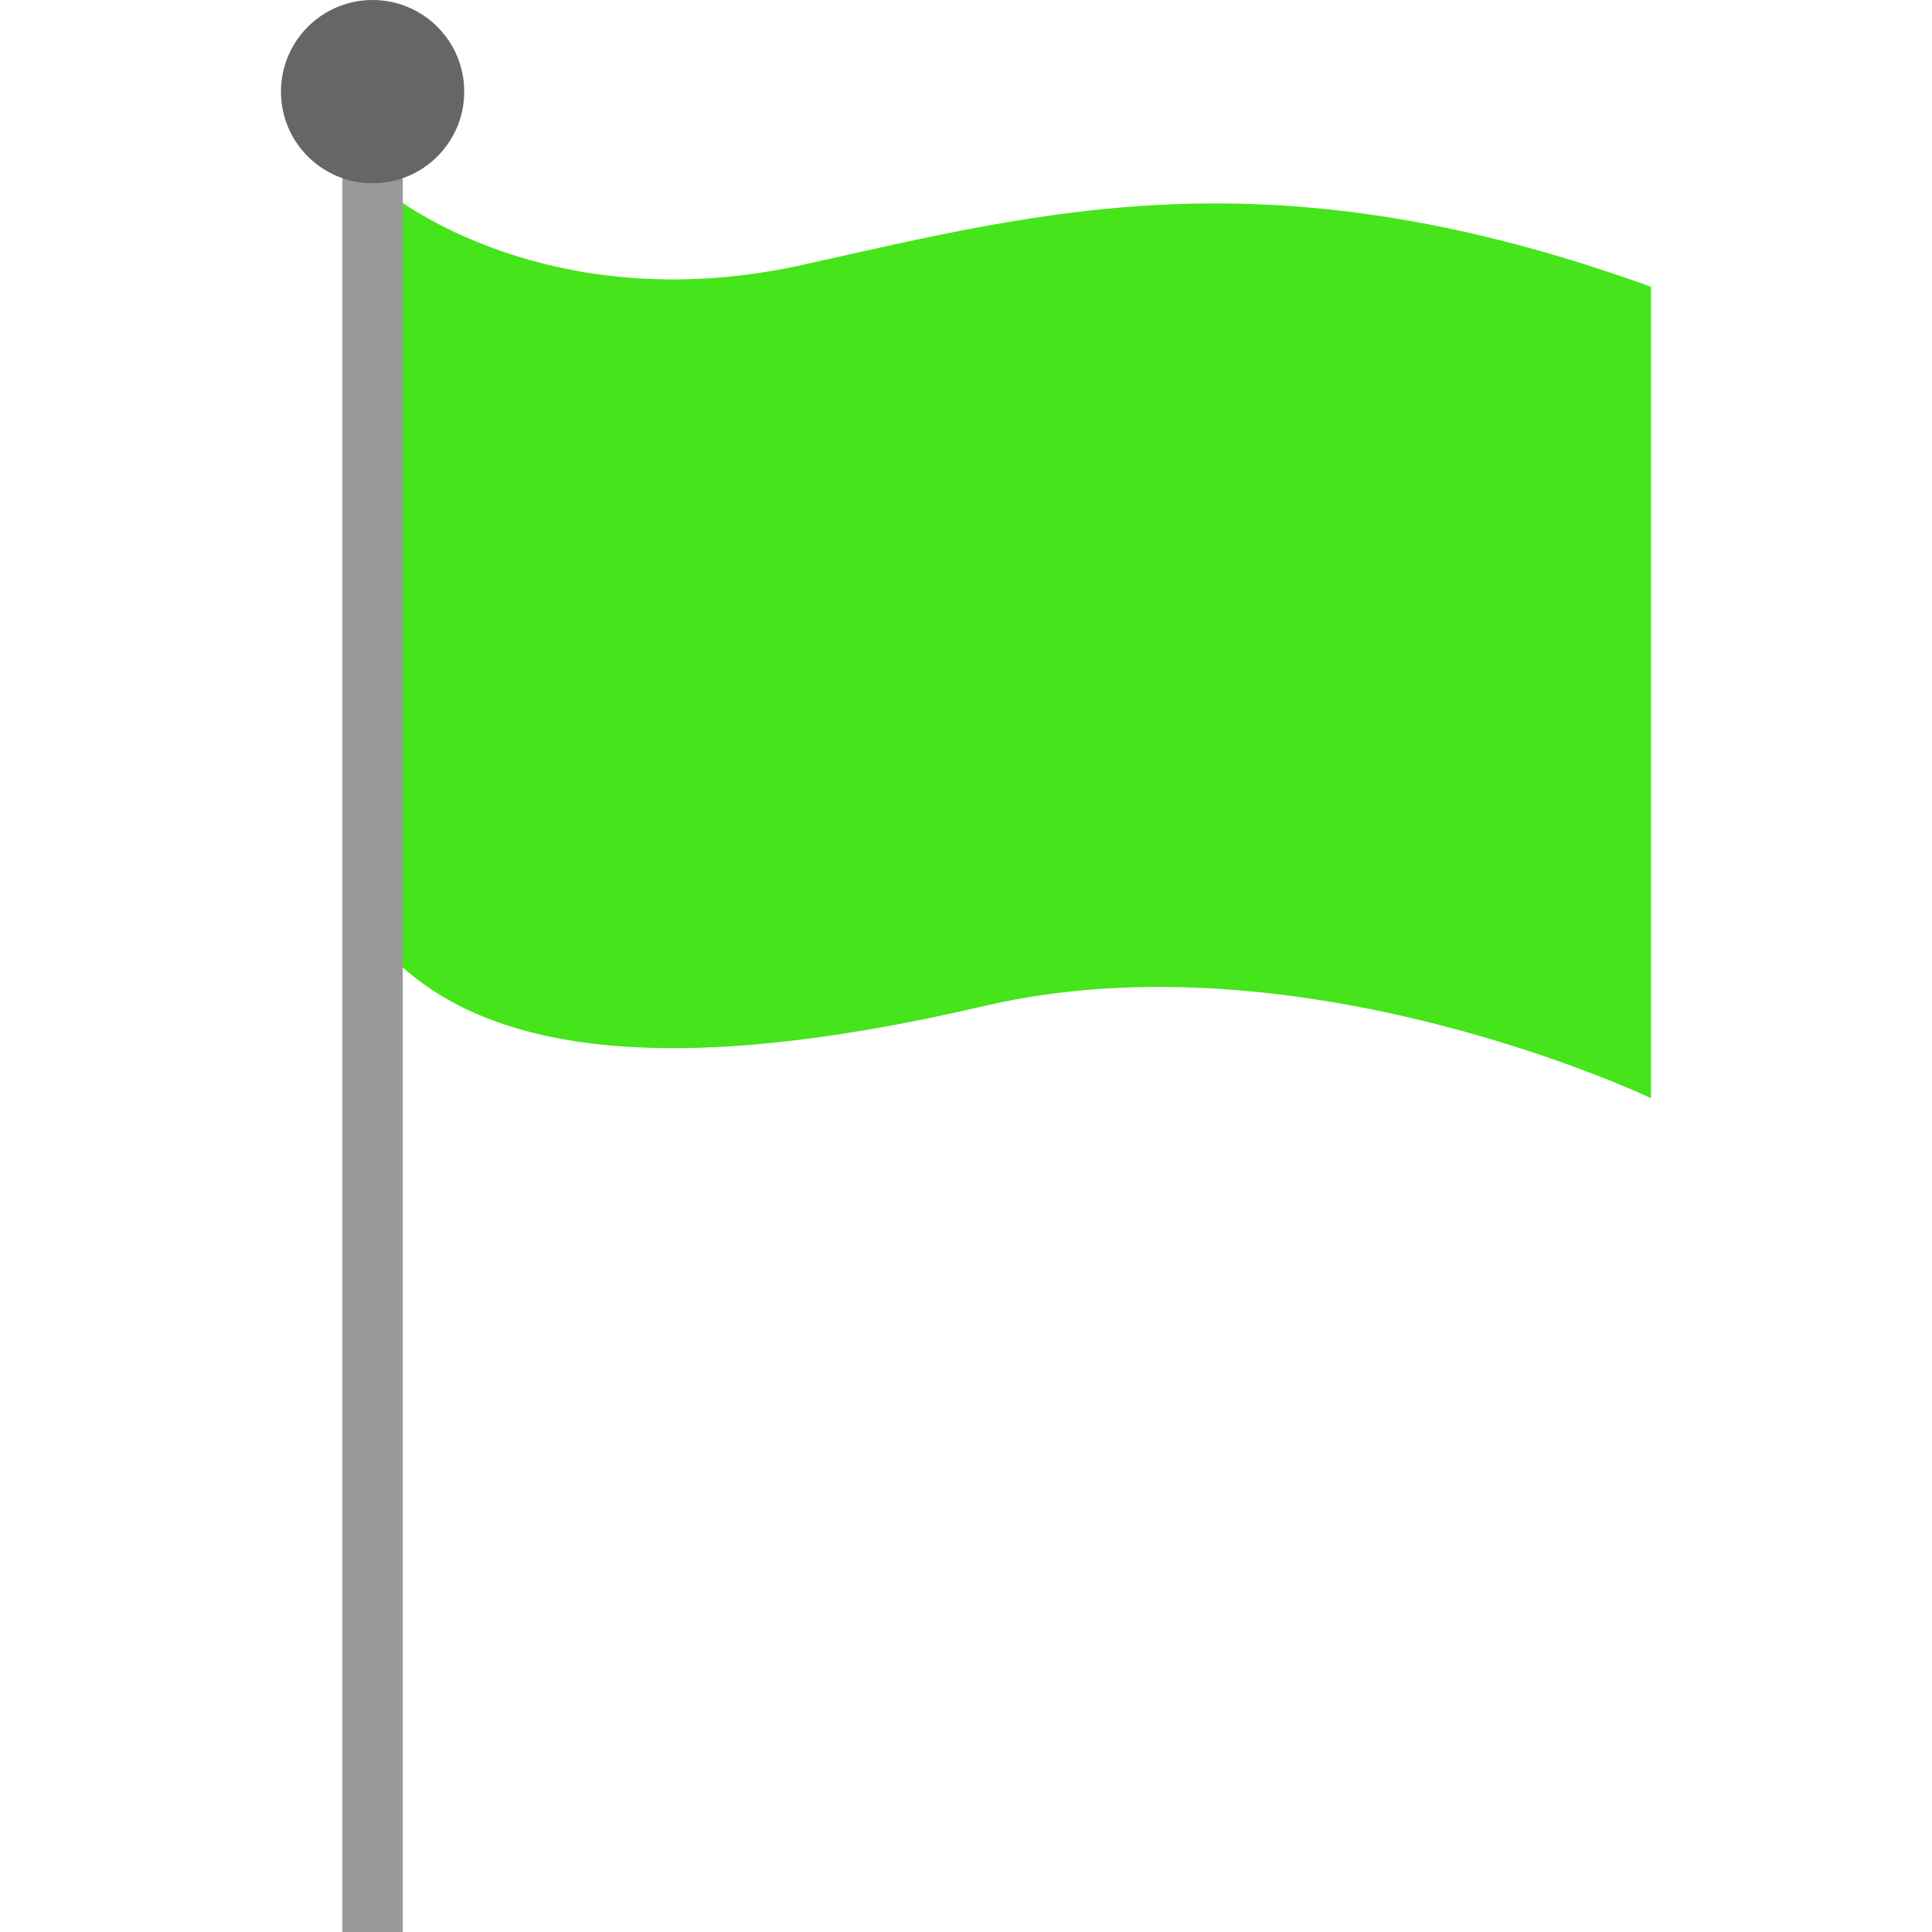 <!DOCTYPE svg PUBLIC "-//W3C//DTD SVG 1.1//EN" "http://www.w3.org/Graphics/SVG/1.1/DTD/svg11.dtd">
<!-- Uploaded to: SVG Repo, www.svgrepo.com, Transformed by: SVG Repo Mixer Tools -->
<svg version="1.1" id="Layer_1" xmlns="http://www.w3.org/2000/svg" xmlns:xlink="http://www.w3.org/1999/xlink" viewBox="0 0 511.999 511.999" xml:space="preserve" width="800px" height="800px" fill="#000000">
<g id="SVGRepo_bgCarrier" stroke-width="0"/>
<g id="SVGRepo_tracerCarrier" stroke-linecap="round" stroke-linejoin="round"/>
<g id="SVGRepo_iconCarrier"> <path style="fill:#46e41b;" d="M103.919,51.744c0,0,41.296,33.496,109.008,18.4c64.2-14.264,124.056-30.464,224.616,5.856v215.032 c0,0-92.488-44.104-176.736-24.432s-131.88,12.12-156.888-12.888"/> <rect x="90.74" y="37.524" style="fill:#999999;" width="16" height="474.475"/> <circle style="fill:#666666;" cx="98.741" cy="24.284" r="24.284"/> </g>
</svg>